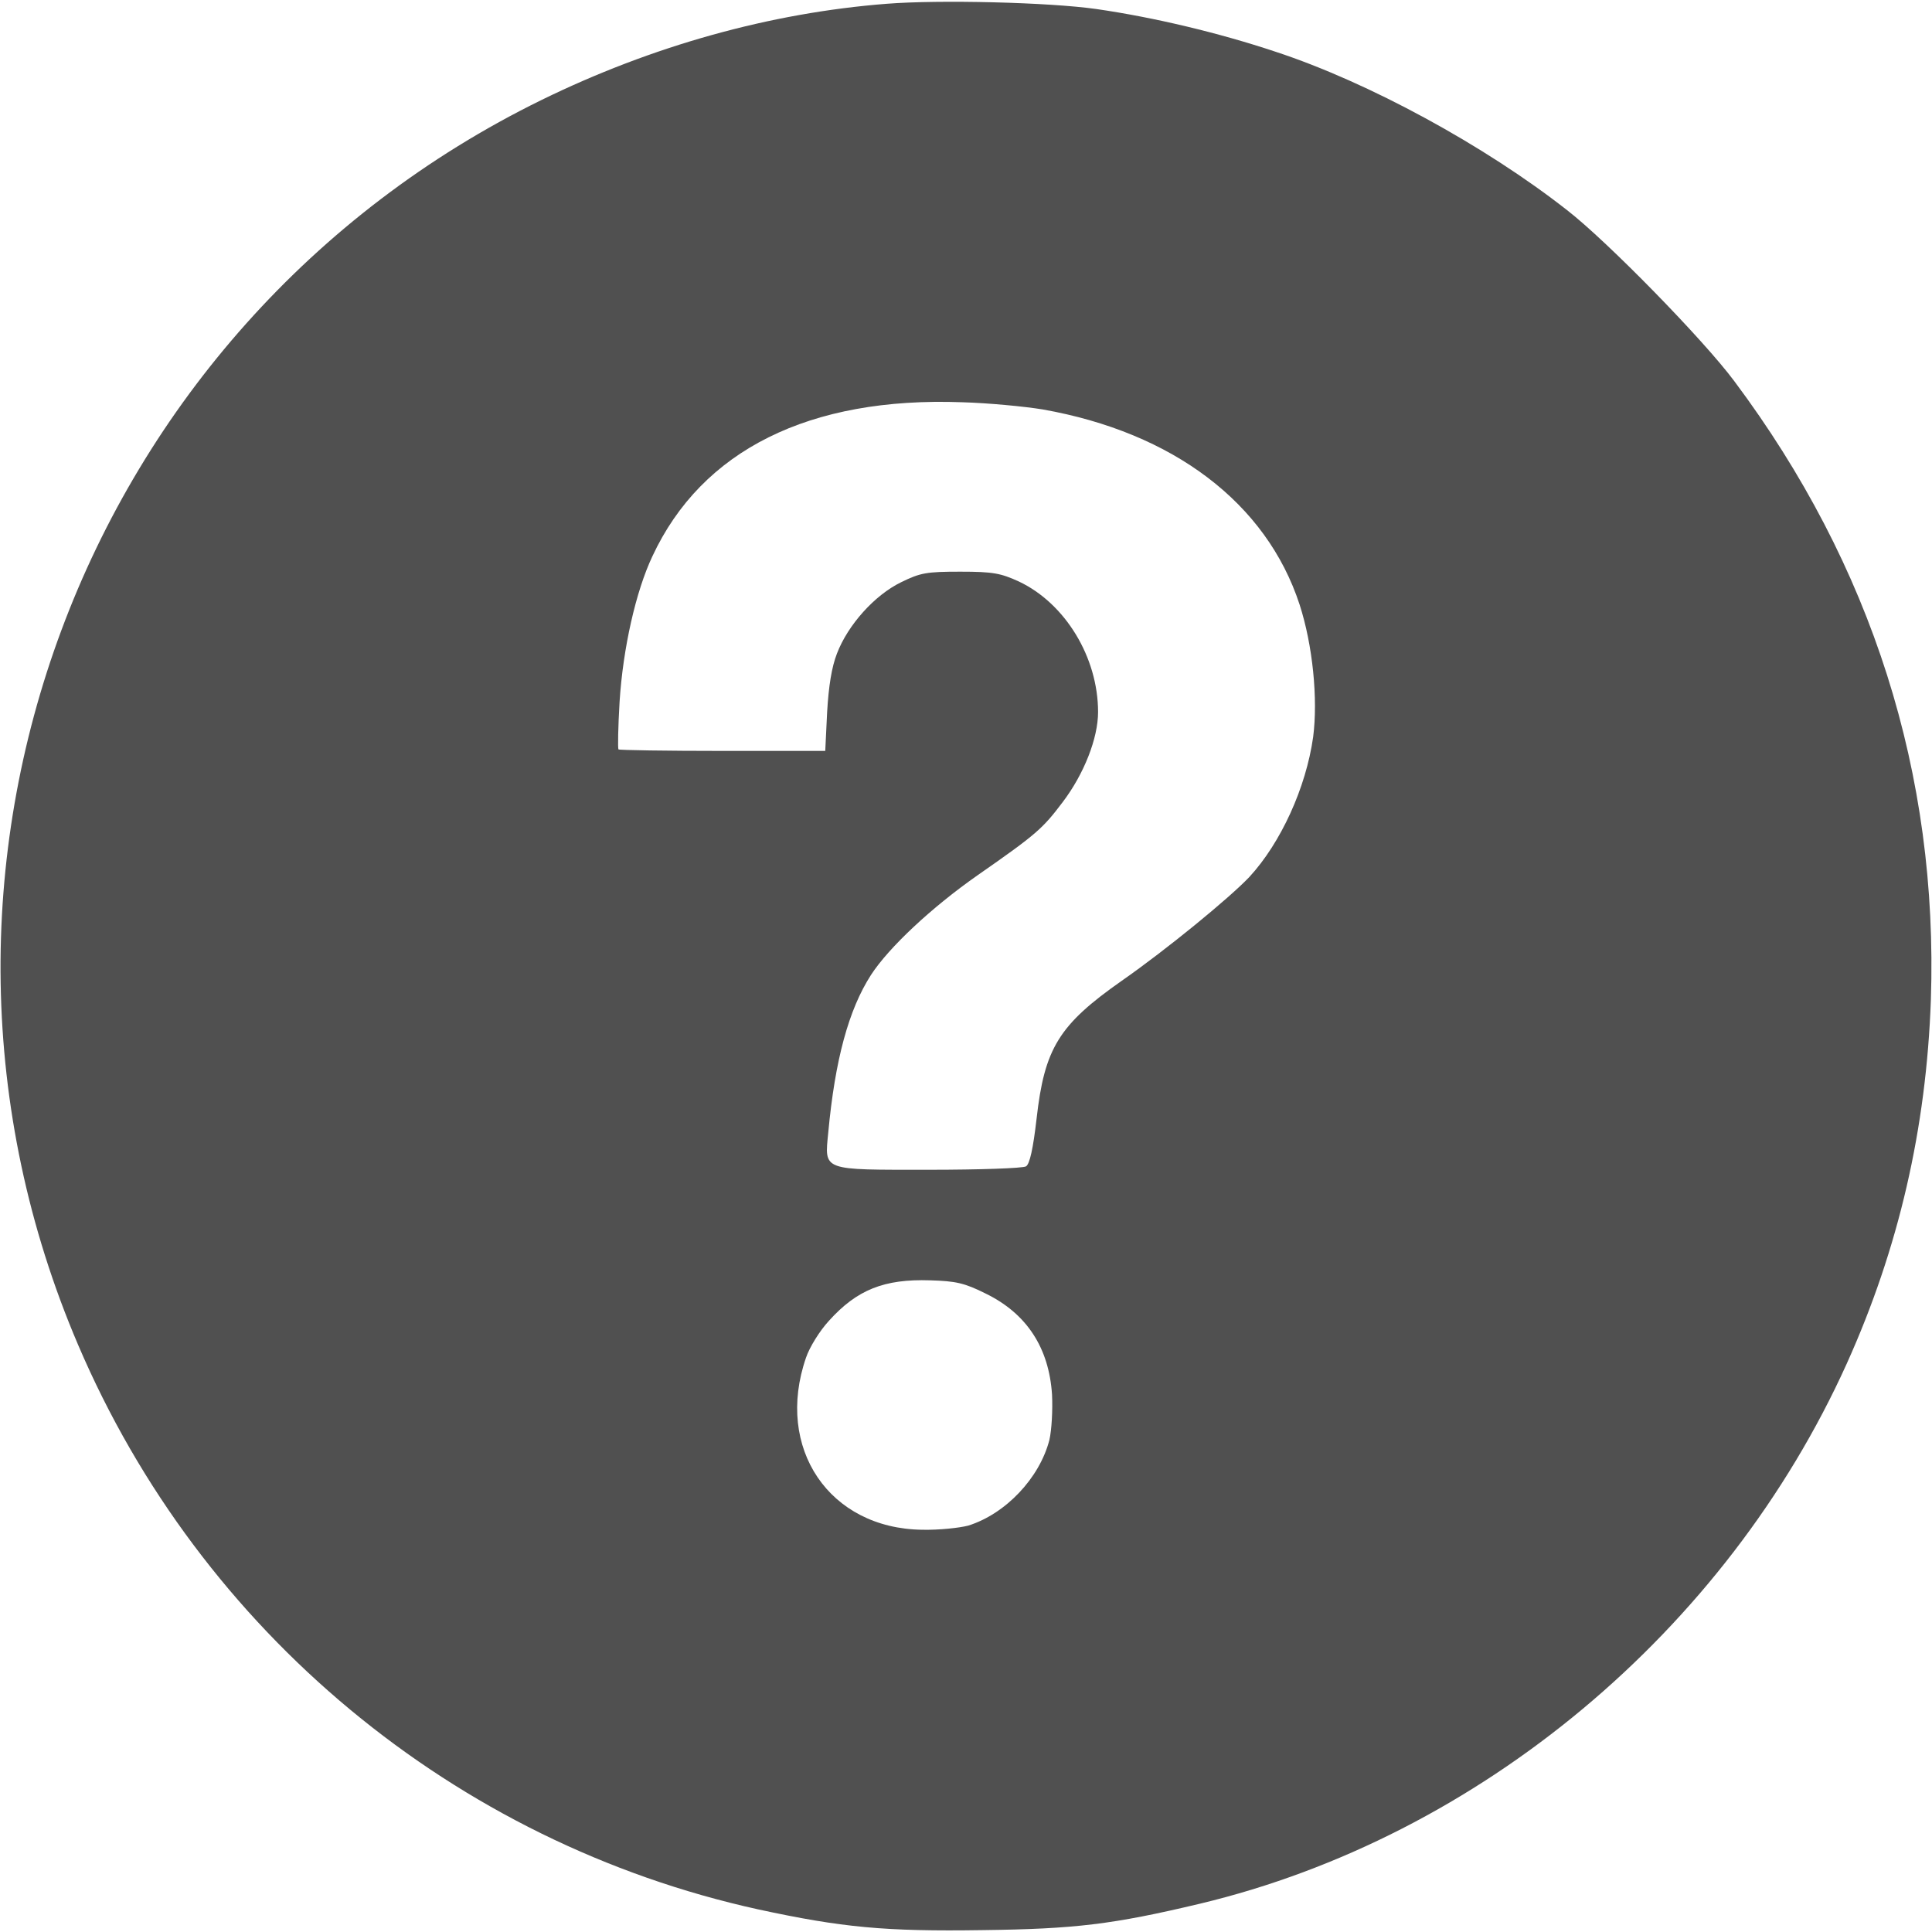 <?xml version="1.0" standalone="no"?>
<!DOCTYPE svg PUBLIC "-//W3C//DTD SVG 20010904//EN"
 "http://www.w3.org/TR/2001/REC-SVG-20010904/DTD/svg10.dtd">
<svg version="1.0" xmlns="http://www.w3.org/2000/svg"
 width="512pt" height="512pt" viewBox="0 0 512 512"
 preserveAspectRatio="xMidYMid meet">

<g transform="translate(0,512) scale(0.1,-0.1)"
fill="#505050" stroke="none">
<path d="M2350 5110 c-309 -24 -623 -112 -915 -255 -1222 -599 -1762 -2050
-1228 -3299 325 -761 998 -1319 1802 -1496 222 -48 336 -59 596 -55 243 3 344
15 575 70 740 177 1394 723 1714 1431 138 306 211 624 223 964 20 598 -156
1152 -521 1640 -81 109 -336 370 -443 453 -218 171 -526 339 -773 420 -150 50
-322 91 -474 113 -126 18 -417 25 -556 14z m413 -1075 c346 -61 593 -248 681
-517 35 -108 49 -250 36 -351 -19 -135 -86 -281 -169 -371 -52 -55 -219 -192
-338 -275 -167 -117 -205 -179 -226 -366 -9 -78 -18 -120 -28 -126 -8 -5 -123
-9 -256 -9 -287 0 -278 -4 -268 99 18 193 54 325 113 417 48 74 162 180 282
264 158 110 173 124 226 194 57 75 94 170 94 239 0 145 -87 288 -210 346 -48
22 -69 26 -155 26 -90 0 -106 -3 -157 -28 -70 -34 -141 -113 -170 -189 -14
-36 -22 -86 -26 -155 l-5 -103 -272 0 c-149 0 -274 2 -276 4 -2 3 -1 60 3 127
9 141 43 292 87 385 131 281 416 423 821 408 69 -2 164 -11 213 -19z m-151
-2343 c109 -53 168 -144 176 -268 2 -41 -1 -94 -7 -120 -26 -101 -116 -196
-215 -227 -23 -6 -77 -12 -122 -11 -246 3 -391 216 -308 456 9 27 36 71 61 98
74 82 146 111 268 107 68 -2 91 -7 147 -35z"/>
</g>
</svg>
